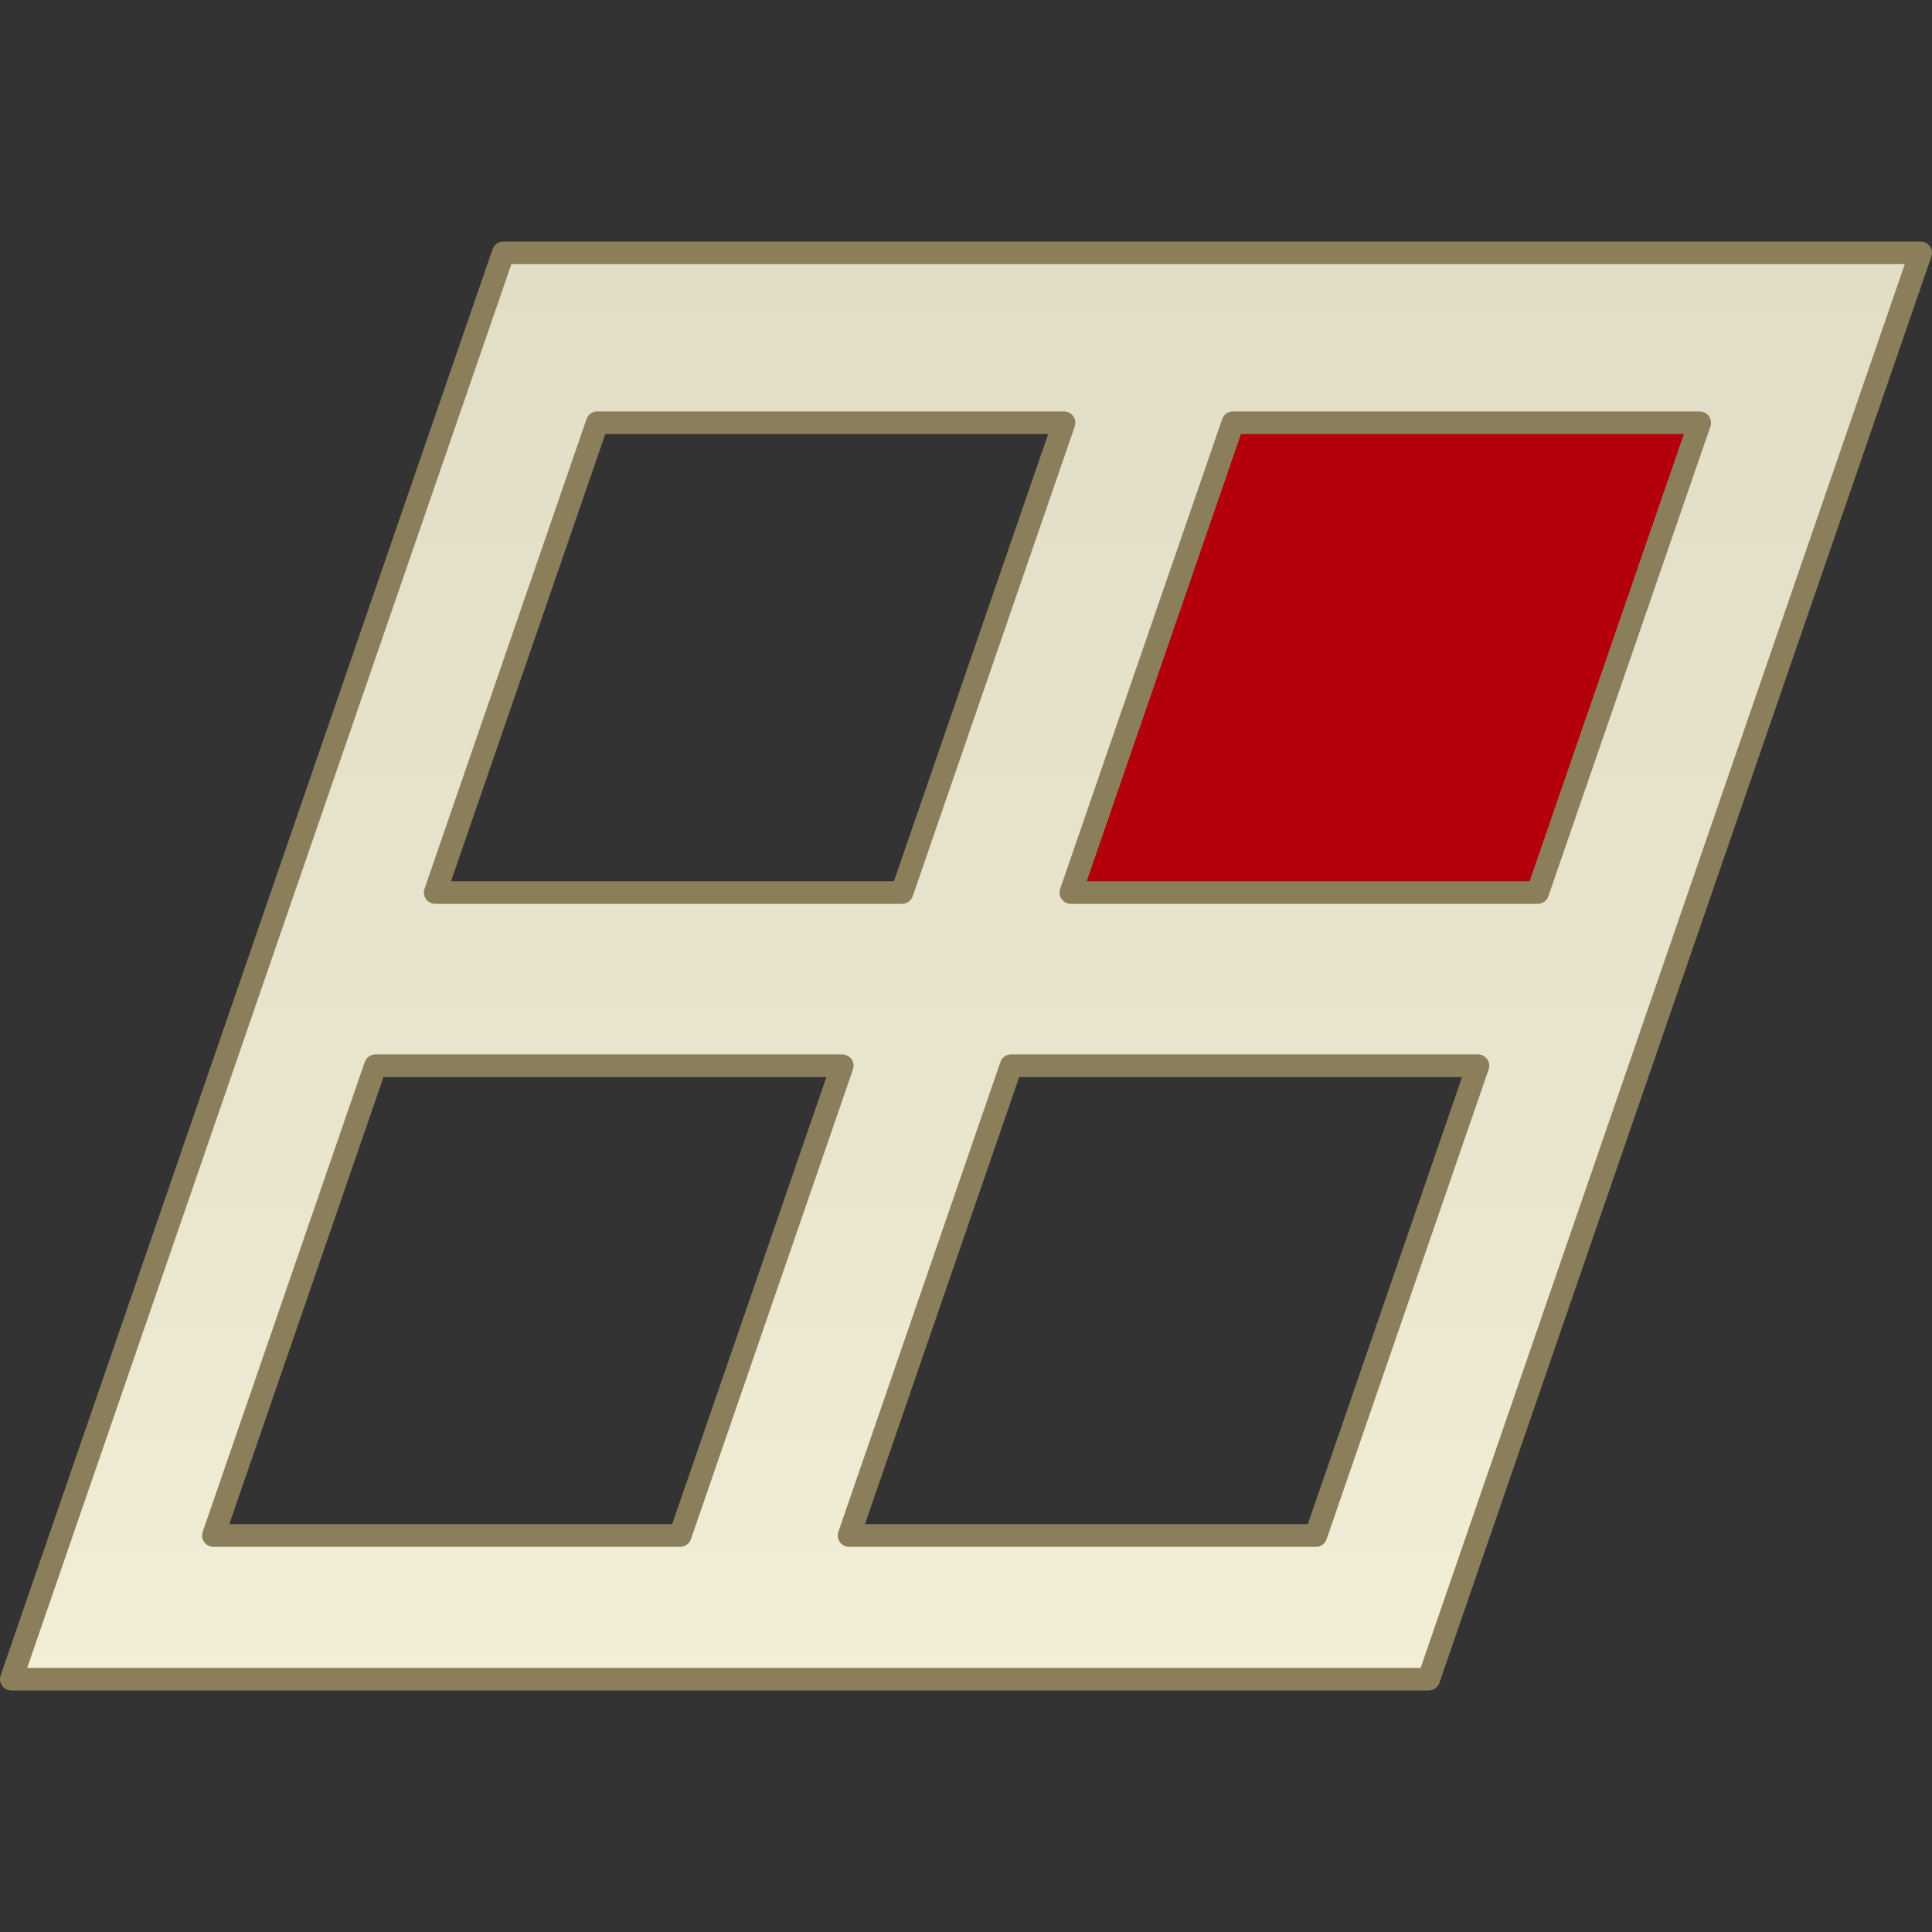 <?xml version="1.0" encoding="UTF-8" standalone="no"?>
<!-- Created with Inkscape (http://www.inkscape.org/) -->

<svg
   xmlns:dc="http://purl.org/dc/elements/1.1/"
   xmlns:cc="http://creativecommons.org/ns#"
   xmlns:rdf="http://www.w3.org/1999/02/22-rdf-syntax-ns#"
   xmlns:svg="http://www.w3.org/2000/svg"
   xmlns="http://www.w3.org/2000/svg"
   xmlns:xlink="http://www.w3.org/1999/xlink"
   xmlns:sodipodi="http://sodipodi.sourceforge.net/DTD/sodipodi-0.dtd"
   xmlns:inkscape="http://www.inkscape.org/namespaces/inkscape"
   sodipodi:docname="sc-apps-kdbg.svg"
   inkscape:version="0.91 r13725"
   version="1.1"
   id="svg5601"
   viewBox="0 0 128 128"
   height="128"
   width="128"
   inkscape:export-xdpi="90"
   inkscape:export-ydpi="90">
  <rect x="0" y="0" width="128" height="128" fill="#333333" stroke="none"/>
  <defs
     id="defs5603">
    <linearGradient
       inkscape:collect="always"
       id="linearGradient4207">
      <stop
         style="stop-color:#e2ddc7;stop-opacity:1"
         offset="0"
         id="stop4209" />
      <stop
         id="stop4285"
         offset="0.646"
         style="stop-color:#eae5ce;stop-opacity:1;" />
      <stop
         style="stop-color:#f3eed6;stop-opacity:1"
         offset="1"
         id="stop4211" />
    </linearGradient>
    <linearGradient
       inkscape:collect="always"
       xlink:href="#linearGradient4207"
       id="linearGradient4213"
       x1="668.214"
       y1="347.362"
       x2="668.214"
       y2="661.648"
       gradientUnits="userSpaceOnUse"
       gradientTransform="matrix(0.302,0,-0.105,0.304,-85.567,835.287)" />
  </defs>
  <sodipodi:namedview
     showguides="true"
     inkscape:window-maximized="1"
     inkscape:window-y="0"
     inkscape:window-x="0"
     inkscape:window-height="1135"
     inkscape:window-width="1920"
     showgrid="true"
     inkscape:current-layer="layer1"
     inkscape:document-units="px"
     inkscape:cy="70.523756"
     inkscape:cx="55.887169"
     inkscape:zoom="7.0260398"
     inkscape:pageshadow="2"
     inkscape:pageopacity="0.0"
     borderopacity="1.0"
     bordercolor="#666666"
     pagecolor="#ffffff"
     id="base"
     units="px"
     borderlayer="false"
     width="128px"
     inkscape:guide-bbox="true"
     objecttolerance="20"
     gridtolerance="10"
     inkscape:snap-perpendicular="false">
    <inkscape:grid
       type="xygrid"
       id="grid4283"
       spacingx="4"
       spacingy="4"
       empspacing="4" />
  </sodipodi:namedview>
  <g
     inkscape:label="Ebene 1"
     inkscape:groupmode="layer"
     id="layer1"
     transform="translate(0,-924.362)">
    <rect
       style="opacity:1;fill:#b3000a;fill-opacity:1;fill-rule:evenodd;stroke:none;stroke-width:1;stroke-linecap:round;stroke-linejoin:miter;stroke-miterlimit:4;stroke-dasharray:none;stroke-opacity:1"
       id="rect4295"
       width="40.387"
       height="42.993"
       x="405.772"
       y="1002.741"
       transform="matrix(1,0,-0.326,0.945,0,0)" />
    <path
       style="opacity:1;fill:url(#linearGradient4213);fill-opacity:1;stroke:#8b7e5b;stroke-width:1.5;stroke-linecap:round;stroke-linejoin:round;stroke-miterlimit:4;stroke-dasharray:none;stroke-opacity:1"
       d="m 33.135,941.721 c -10.795,31.297 -21.59,62.594 -32.385,93.891 31.302,0 62.603,0 93.905,0 10.865,-31.5 21.73,-63 32.595,-94.5 -31.302,0 -62.603,0 -93.905,0 l -0.105,0.304 -0.105,0.304 z m 37.361,10.65 c -3.578,10.374 -7.157,20.749 -10.735,31.123 -10.309,0 -20.618,0 -30.928,0 3.578,-10.374 7.157,-20.749 10.735,-31.123 10.309,0 20.618,0 30.928,0 z m 42.114,0 c -3.578,10.374 -7.157,20.749 -10.735,31.123 -10.309,0 -20.618,0 -30.927,0 3.578,-10.374 7.157,-20.749 10.735,-31.123 10.309,0 20.618,0 30.927,0 z m -56.808,42.599 c -3.578,10.374 -7.157,20.749 -10.735,31.123 -10.309,0 -20.618,0 -30.928,0 3.578,-10.374 7.157,-20.749 10.735,-31.123 10.309,0 20.618,0 30.928,0 z m 42.114,0 c -3.578,10.374 -7.157,20.749 -10.735,31.123 -10.309,0 -20.618,0 -30.927,0 3.578,-10.374 7.157,-20.749 10.735,-31.123 10.309,0 20.618,0 30.927,0 z"
       id="rect4171"
       inkscape:connector-curvature="0"
       inkscape:export-xdpi="3.4200001"
       inkscape:export-ydpi="3.4200001" />
  </g>
</svg>
